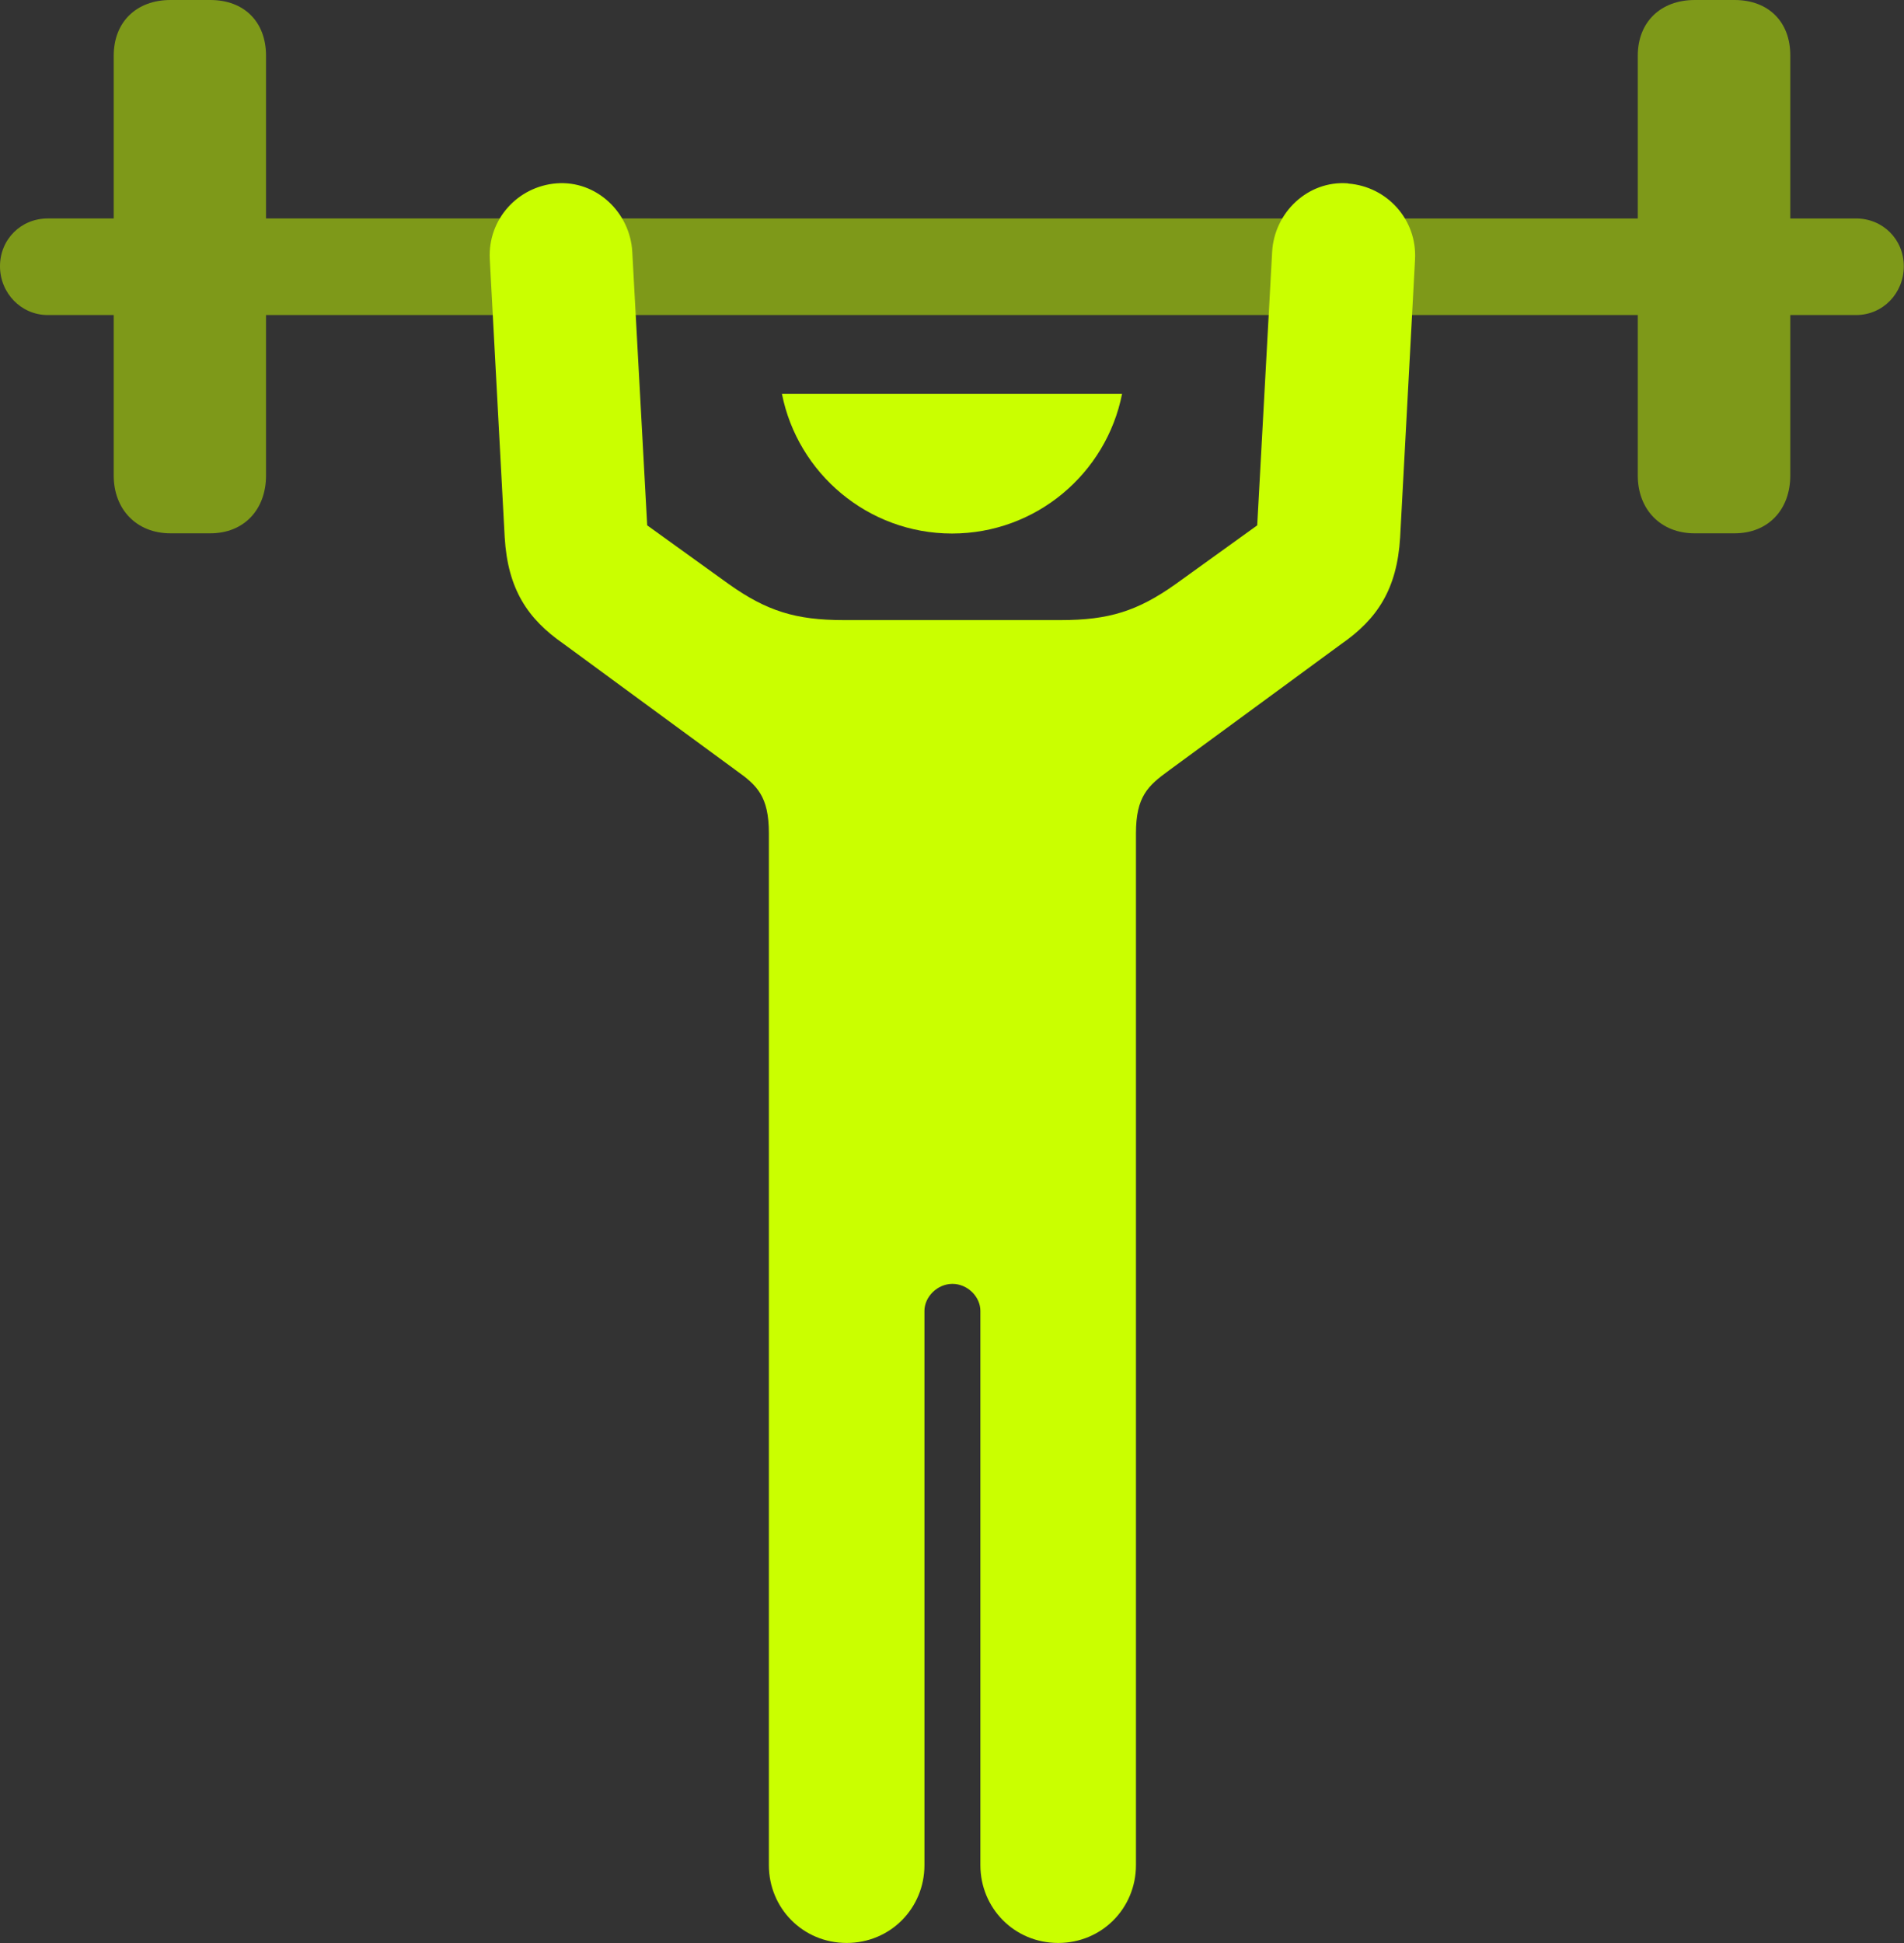 <?xml version="1.0" encoding="UTF-8"?>
<svg id="Layer_2" data-name="Layer 2" xmlns="http://www.w3.org/2000/svg" viewBox="0 0 93.26 95.17">
  <rect x="0" y="0" width="93.26" height="95.17" fill="#333333" stroke="none"/>
  <defs>
    <style>
      .cls-1 {
        fill: none;
        opacity: .5;
      }

      .cls-2 {
        fill: #caff00;
      }
    </style>
  </defs>
  <g id="Layer_1-2" data-name="Layer 1">
    <g>
      <path class="cls-2" d="m66.02,8.98c-1.95-.15-3.61,1.42-3.71,3.37l-.73,13.38-4,2.88c-1.86,1.32-3.27,1.76-5.62,1.76h-10.64c-2.34,0-3.76-.44-5.62-1.76l-4-2.88-.73-13.38c-.1-1.95-1.76-3.52-3.71-3.37-1.9.15-3.37,1.76-3.27,3.71l.73,13.62c.15,2.54,1.12,4,2.88,5.22l8.45,6.2c1.03.73,1.61,1.27,1.61,3.08v50.54c0,2.1,1.66,3.81,3.81,3.81s3.81-1.71,3.81-3.81v-27.15c0-.68.63-1.32,1.37-1.32s1.37.63,1.37,1.32v27.15c0,2.1,1.66,3.81,3.81,3.81s3.81-1.71,3.81-3.81v-40.63h0v-9.9c0-1.81.59-2.34,1.61-3.08l8.45-6.2c1.76-1.22,2.73-2.69,2.88-5.22l.73-13.62c.1-1.95-1.37-3.56-3.27-3.71Z"/>
      <path class="cls-2" d="m38.3,19.29c.77,3.89,4.21,6.84,8.33,6.84s7.56-2.94,8.33-6.84h-16.66Z"/>
    </g>
    <g class="cls-1">
      <path class="cls-2" d="m8.35,26.12h1.95c1.66,0,2.73-1.17,2.73-2.83V2.73c0-1.66-1.07-2.73-2.73-2.73h-1.95c-1.66,0-2.78,1.07-2.78,2.73v20.56c0,1.66,1.12,2.83,2.78,2.83Z"/>
      <path class="cls-2" d="m83.01,26.12h1.95c1.66,0,2.73-1.17,2.73-2.83V2.73C87.7,1.07,86.62,0,84.96,0h-1.95C81.35,0,80.22,1.07,80.22,2.73v20.56c0,1.66,1.12,2.83,2.78,2.83Z"/>
      <path class="cls-2" d="m2.34,15.43h88.57c1.32,0,2.34-1.07,2.34-2.39s-1.03-2.34-2.34-2.34H2.34c-1.32,0-2.34,1.03-2.34,2.34s1.03,2.39,2.34,2.39Z"/>
    </g>
  </g>
</svg>